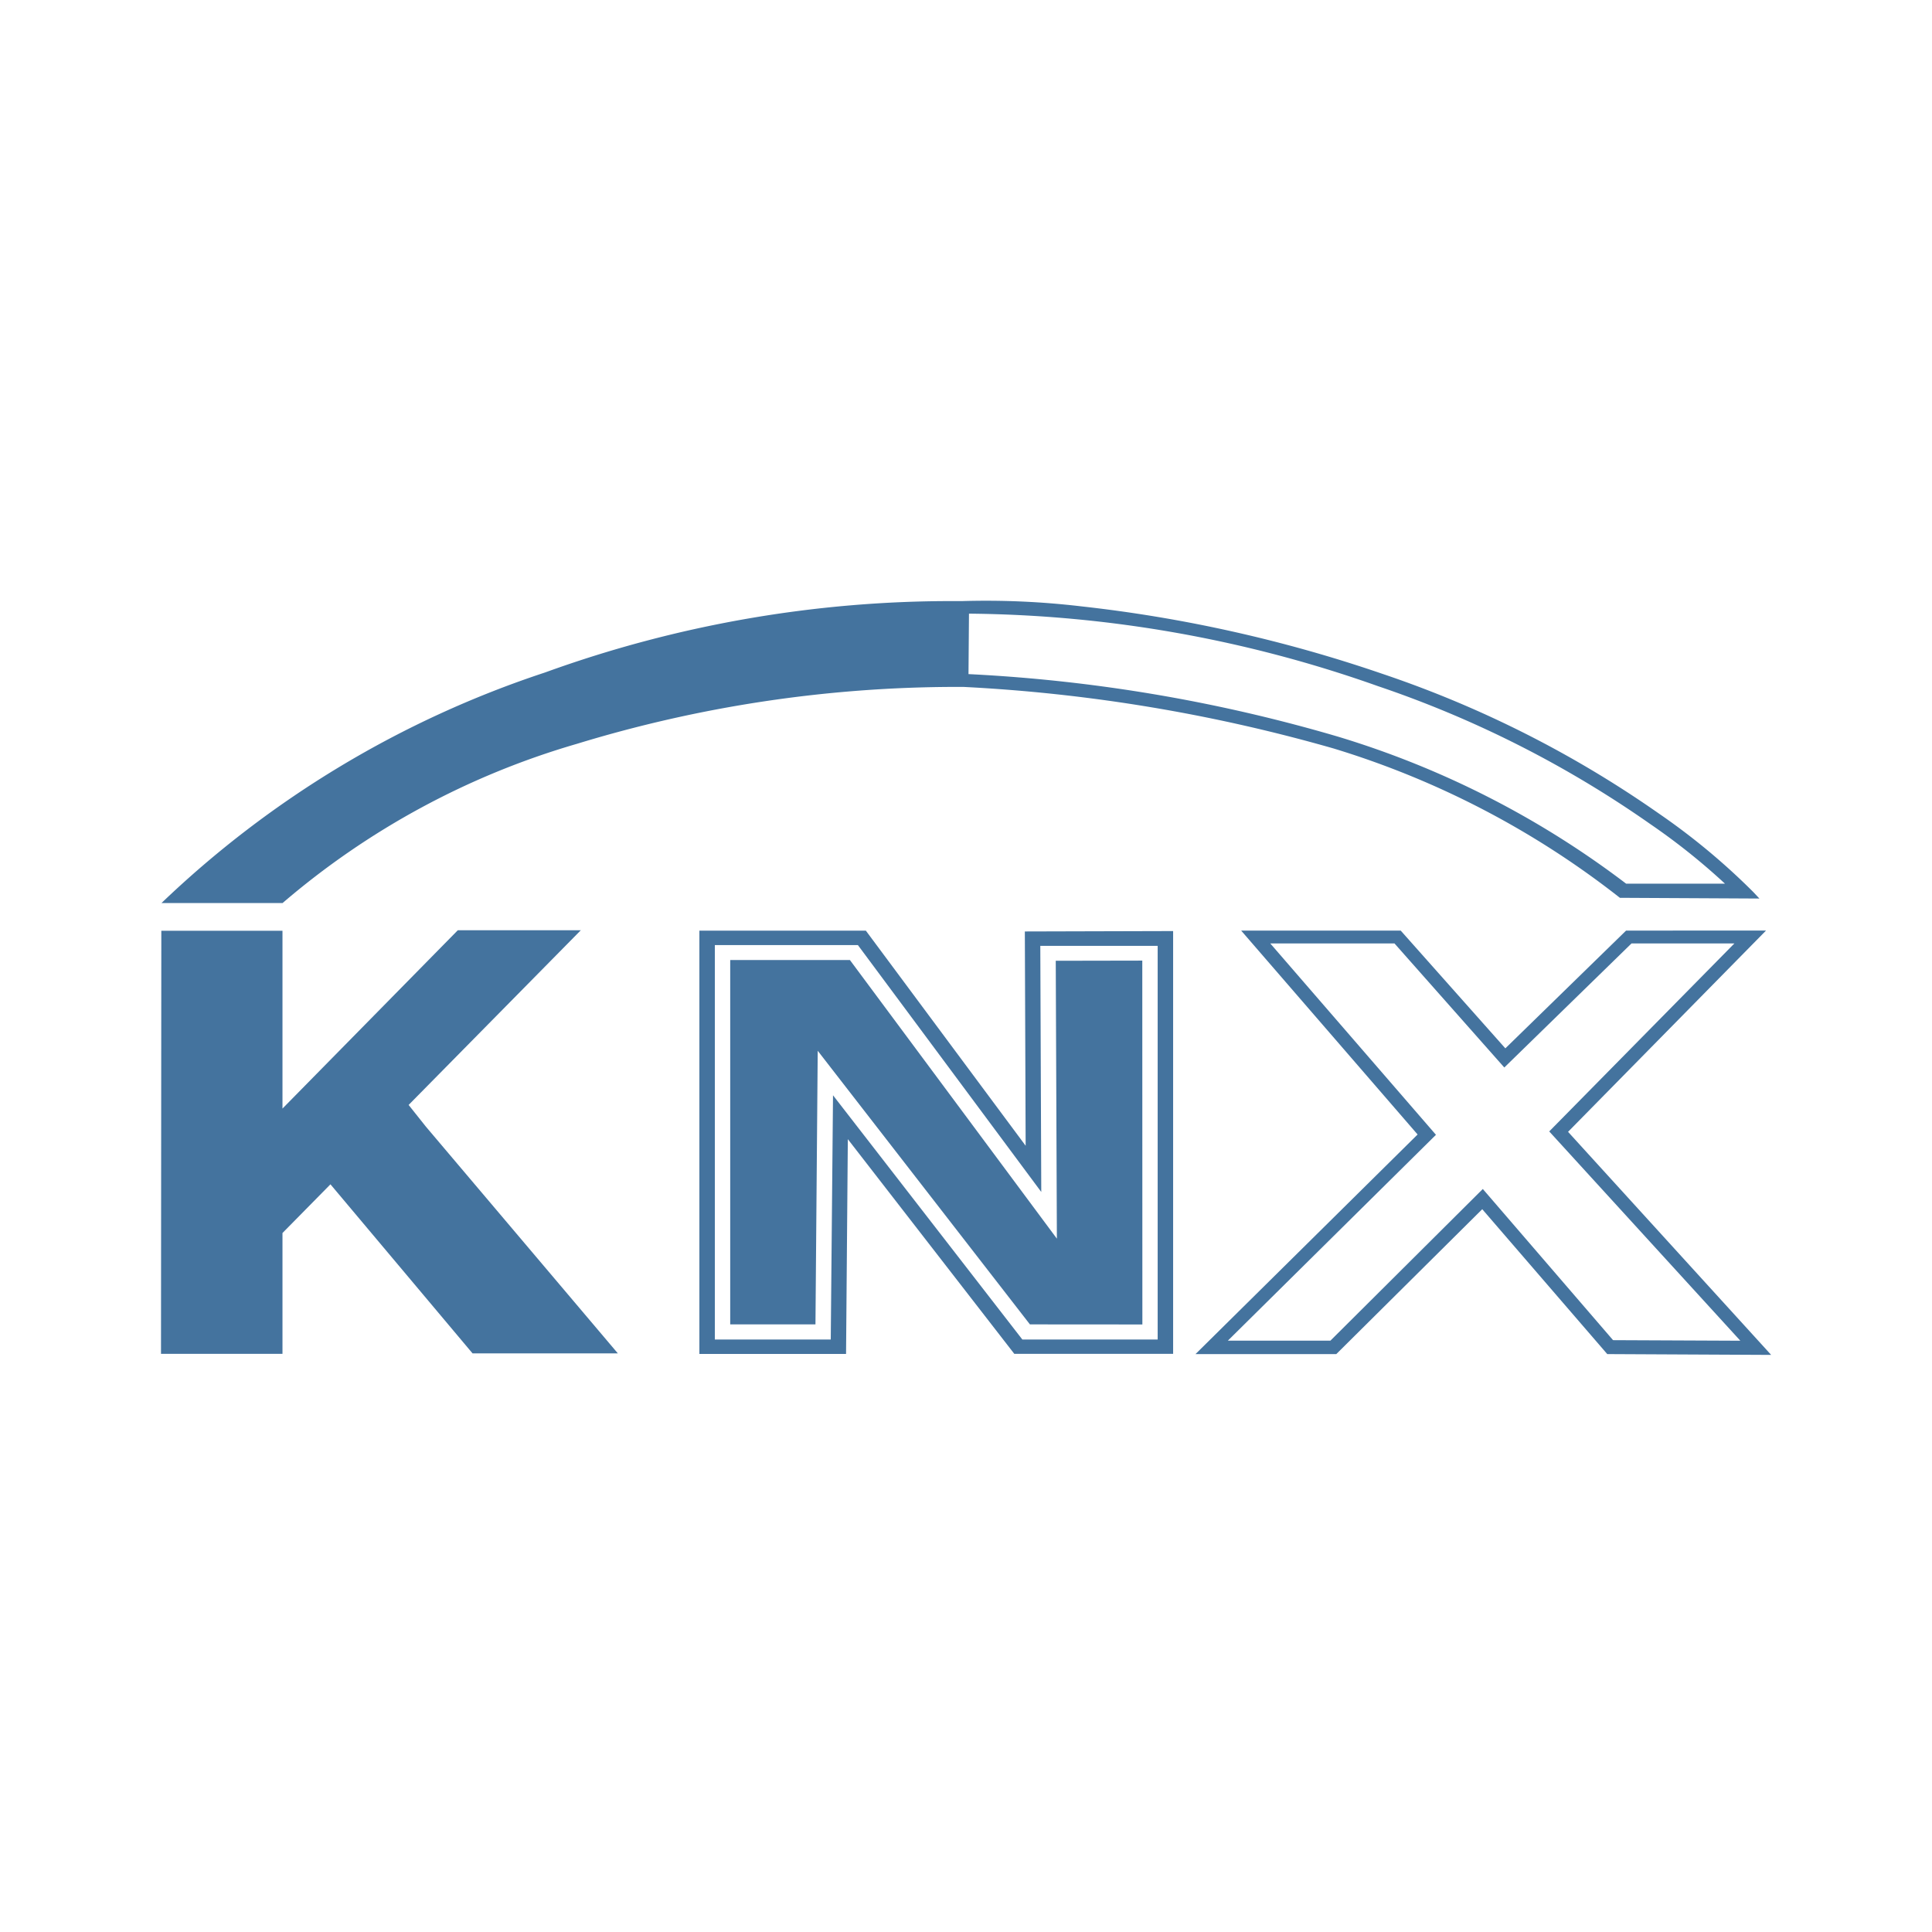 <?xml version="1.0" encoding="UTF-8"?>
<svg width="24px" fill="#44739e" height="24px" viewBox="0 0 24 24" version="1.1" xmlns="http://www.w3.org/2000/svg" xmlns:xlink="http://www.w3.org/1999/xlink">
            <path d="m 19.479,14.06 2.459,-2.5 H 20.2 l -1.5,1.463 -1.3,-1.463 h -1.982 l 2.192,2.533 -2.759,2.728 H 16.6 l 1.813,-1.8 1.553,1.8 2.036,0.01 z m -1.059,0.71 -1.893,1.884 h -1.274 l 2.585,-2.557 -2.058,-2.377 h 1.543 l 1.364,1.541 1.58,-1.541 h 1.278 l -2.3,2.335 2.374,2.6 -1.581,-0.007 z m -5.689,-3.199 0.01,2.662 -1.985,-2.672 H 8.688 v 5.258 H 10.51 l 0.022,-2.668 2.068,2.667 h 1.973 v -5.252 z m -0.031,5.069 -2.352,-3.034 -0.028,3.034 H 8.88 v -4.9 H 10.657 l 2.278,3.067 -0.012,-3.057 h 1.458 v 4.89 z m -2.142,-4.714 H 9.071 v 4.526 H 10.13 l 0.028,-3.399 2.636,3.399 1.397,10e-4 -0.001,-4.52 -1.075,0.002 0.014,3.452 z M 7.167,9.24 a 16.159,16.159 0 0 1 4.7,-0.707 h 0.1 a 20.437,20.437 0 0 1 4.6,0.765 10.871,10.871 0 0 1 3.556,1.855 l 1.733,0.009 -0.075,-0.08 a 8.307,8.307 0 0 0 -1.171,-0.974 13.484,13.484 0 0 0 -3.439,-1.738 17.408,17.408 0 0 0 -3.742,-0.838 10.085,10.085 0 0 0 -1.48,-0.065 H 11.87 v 0 a 14.809,14.809 0 0 0 -5.1,0.887 12.588,12.588 0 0 0 -4.764,2.864 h 1.504 a 9.816,9.816 0 0 1 3.657,-1.978 z m 4.87,-1.617 a 15.573,15.573 0 0 1 5.079,0.9 13.33,13.33 0 0 1 3.389,1.717 8.074,8.074 0 0 1 0.923,0.737 H 20.2 a 11.308,11.308 0 0 0 -3.582,-1.827 19.7,19.7 0 0 0 -4.587,-0.776 z m -6.35,3.933 -2.178,2.215 v -2.209 h -1.505 l -0.004,5.256 h 1.509 v -1.501 l 0.596,-0.605 1.765,2.1 h 1.805 l -2.384,-2.816 -0.215,-0.27 2.139,-2.17 z"/>

</svg>